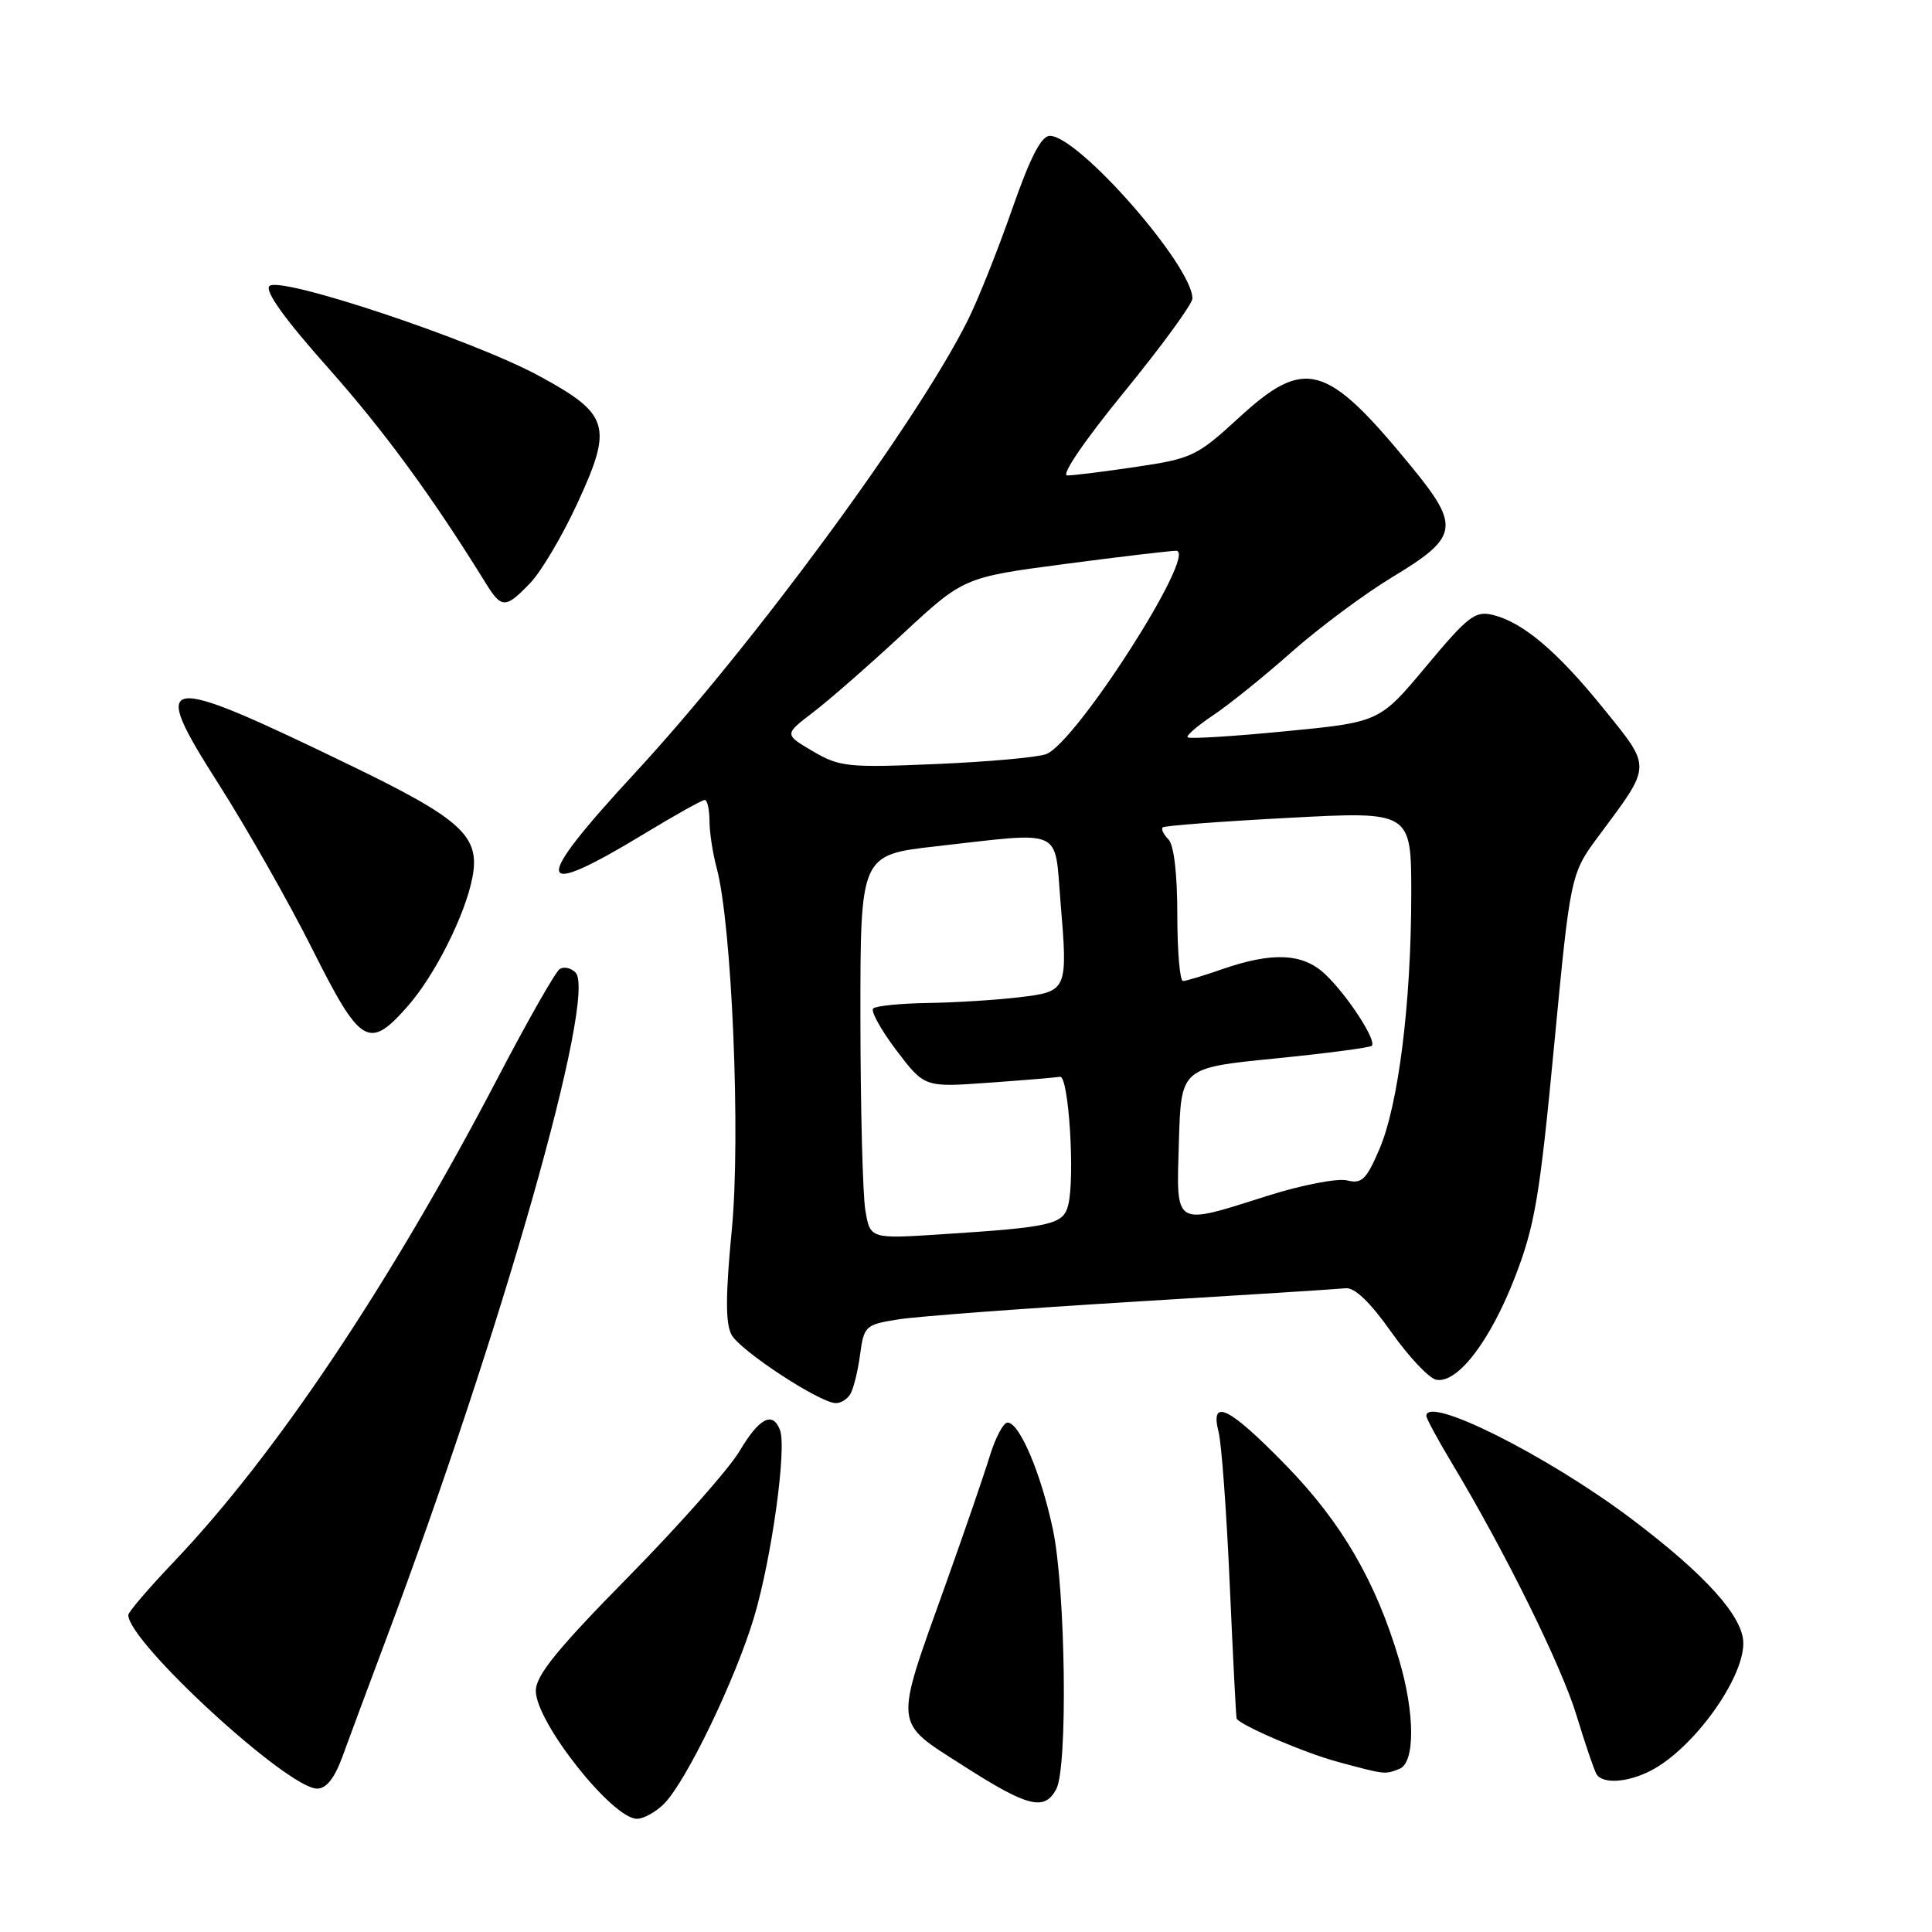 <?xml version="1.0" encoding="UTF-8" standalone="no"?>
<!DOCTYPE svg PUBLIC "-//W3C//DTD SVG 1.1//EN" "http://www.w3.org/Graphics/SVG/1.1/DTD/svg11.dtd" >
<svg xmlns="http://www.w3.org/2000/svg" xmlns:xlink="http://www.w3.org/1999/xlink" version="1.1" viewBox="0 0 256 256">
 <g >
 <path fill="currentColor"
d=" M 87.98 239.02 C 90.92 236.08 97.47 222.50 99.93 214.24 C 102.26 206.41 104.27 191.87 103.35 189.48 C 102.38 186.95 100.60 187.89 98.00 192.27 C 96.62 194.60 89.99 202.10 83.25 208.95 C 73.80 218.55 71.00 222.01 71.00 224.05 C 71.00 228.19 81.13 241.00 84.40 241.00 C 85.28 241.00 86.89 240.11 87.98 239.02 Z  M 139.96 237.07 C 141.51 234.18 141.20 210.60 139.51 202.64 C 137.93 195.18 135.09 188.50 133.50 188.50 C 132.95 188.50 131.88 190.53 131.13 193.00 C 130.37 195.47 127.74 203.12 125.28 210.00 C 118.43 229.14 118.31 227.99 127.64 233.97 C 136.21 239.46 138.39 240.00 139.96 237.07 Z  M 45.38 232.75 C 46.23 230.41 48.78 223.55 51.05 217.50 C 66.48 176.41 79.17 131.77 76.25 128.85 C 75.66 128.26 74.72 128.05 74.17 128.40 C 73.62 128.74 69.94 135.20 65.99 142.76 C 51.75 170.03 36.56 192.74 23.09 206.89 C 19.74 210.41 17.00 213.60 17.00 214.00 C 17.00 217.58 38.12 237.00 42.02 237.00 C 43.25 237.00 44.33 235.62 45.38 232.75 Z  M 218.80 234.59 C 224.37 231.68 230.99 222.54 231.00 217.75 C 231.00 214.21 225.99 208.65 216.10 201.20 C 205.02 192.86 189.00 184.83 189.00 187.62 C 189.00 187.96 190.52 190.77 192.38 193.87 C 199.41 205.57 206.91 220.74 208.91 227.34 C 210.05 231.10 211.24 234.58 211.55 235.09 C 212.38 236.43 215.72 236.20 218.80 234.59 Z  M 185.42 234.39 C 187.52 233.59 187.50 227.06 185.39 219.93 C 182.31 209.56 177.79 201.77 170.48 194.25 C 162.89 186.44 160.29 185.14 161.47 189.75 C 161.86 191.26 162.53 200.38 162.95 210.00 C 163.38 219.62 163.78 227.60 163.86 227.73 C 164.42 228.65 172.95 232.30 177.25 233.45 C 183.60 235.16 183.45 235.15 185.42 234.39 Z  M 112.66 184.75 C 113.08 184.06 113.67 181.71 113.96 179.52 C 114.48 175.69 114.67 175.52 119.00 174.83 C 121.47 174.43 135.43 173.39 150.00 172.50 C 164.57 171.62 177.31 170.81 178.31 170.70 C 179.49 170.57 181.56 172.55 184.34 176.49 C 186.67 179.79 189.36 182.64 190.31 182.82 C 193.11 183.36 197.42 177.76 200.70 169.33 C 203.37 162.46 204.01 158.69 205.92 138.64 C 208.10 115.78 208.10 115.78 211.93 110.64 C 218.89 101.28 218.87 101.80 212.56 93.99 C 206.39 86.35 201.85 82.49 197.85 81.49 C 195.48 80.90 194.55 81.61 189.00 88.26 C 182.80 95.69 182.80 95.69 170.29 96.90 C 163.41 97.57 157.60 97.93 157.37 97.70 C 157.14 97.48 158.66 96.17 160.73 94.79 C 162.80 93.41 167.49 89.64 171.15 86.39 C 174.82 83.15 180.80 78.70 184.44 76.50 C 193.30 71.16 193.54 69.79 187.01 61.82 C 175.75 48.08 172.94 47.28 164.16 55.35 C 158.64 60.42 157.93 60.77 150.63 61.85 C 146.39 62.48 142.25 63.00 141.42 63.00 C 140.55 63.00 143.69 58.39 148.96 51.94 C 153.93 45.85 158.00 40.28 158.00 39.55 C 158.00 35.21 142.91 18.00 139.11 18.00 C 137.97 18.00 136.50 20.87 134.10 27.75 C 132.23 33.11 129.60 39.71 128.25 42.41 C 121.52 55.93 99.74 85.55 84.12 102.44 C 70.31 117.37 70.68 119.40 85.53 110.38 C 89.51 107.97 93.03 106.00 93.38 106.00 C 93.72 106.00 94.00 107.24 94.01 108.75 C 94.01 110.26 94.44 113.08 94.96 115.00 C 96.98 122.48 98.16 150.57 96.97 162.92 C 96.13 171.61 96.12 175.35 96.93 176.86 C 98.03 178.93 108.43 185.77 110.69 185.92 C 111.35 185.96 112.23 185.44 112.66 184.75 Z  M 54.03 133.32 C 57.64 129.21 61.66 121.20 62.60 116.25 C 63.64 110.80 61.21 108.57 46.47 101.43 C 21.01 89.10 19.67 89.29 28.92 103.81 C 32.67 109.69 38.27 119.56 41.38 125.75 C 47.78 138.52 48.88 139.18 54.03 133.32 Z  M 70.26 77.25 C 71.72 75.73 74.53 70.98 76.51 66.68 C 81.24 56.45 80.77 54.88 71.43 49.81 C 62.65 45.05 37.08 36.52 35.70 37.90 C 35.05 38.55 37.70 42.25 43.43 48.69 C 50.91 57.11 57.24 65.75 64.35 77.25 C 66.46 80.67 66.98 80.67 70.26 77.25 Z  M 114.66 160.33 C 114.31 158.22 114.02 146.78 114.01 134.89 C 114.00 113.28 114.00 113.28 124.04 112.14 C 141.06 110.21 139.71 109.62 140.51 119.34 C 141.51 131.30 141.48 131.38 134.99 132.15 C 131.97 132.51 126.54 132.85 122.92 132.90 C 119.30 132.96 116.05 133.29 115.70 133.63 C 115.35 133.98 116.74 136.48 118.78 139.18 C 122.50 144.08 122.50 144.08 130.96 143.47 C 135.61 143.14 139.88 142.78 140.46 142.68 C 141.60 142.48 142.47 156.01 141.54 159.69 C 140.90 162.25 139.31 162.61 124.89 163.54 C 115.29 164.17 115.29 164.17 114.66 160.33 Z  M 156.21 151.25 C 156.50 141.50 156.50 141.50 168.90 140.26 C 175.72 139.58 181.51 138.82 181.77 138.57 C 182.45 137.88 178.50 131.82 175.57 129.07 C 172.62 126.29 168.58 126.11 161.87 128.45 C 159.46 129.29 157.16 129.98 156.75 129.99 C 156.34 129.99 156.00 126.04 156.00 121.20 C 156.00 115.76 155.55 111.95 154.82 111.22 C 154.17 110.57 153.83 109.85 154.07 109.63 C 154.31 109.41 161.81 108.84 170.75 108.37 C 187.00 107.50 187.00 107.50 187.00 118.50 C 186.99 132.87 185.31 146.33 182.79 152.24 C 181.05 156.31 180.44 156.90 178.50 156.41 C 177.25 156.10 172.55 157.00 168.06 158.42 C 155.36 162.43 155.88 162.74 156.21 151.25 Z  M 107.70 99.54 C 103.91 97.31 103.91 97.31 107.70 94.42 C 109.79 92.83 115.15 88.15 119.60 84.01 C 127.70 76.50 127.70 76.50 141.10 74.73 C 148.47 73.76 155.10 72.98 155.84 72.98 C 158.84 73.02 142.56 98.48 138.61 99.93 C 137.45 100.36 130.88 100.95 124.00 101.24 C 112.34 101.74 111.24 101.62 107.70 99.54 Z "/>
</g>
</svg>